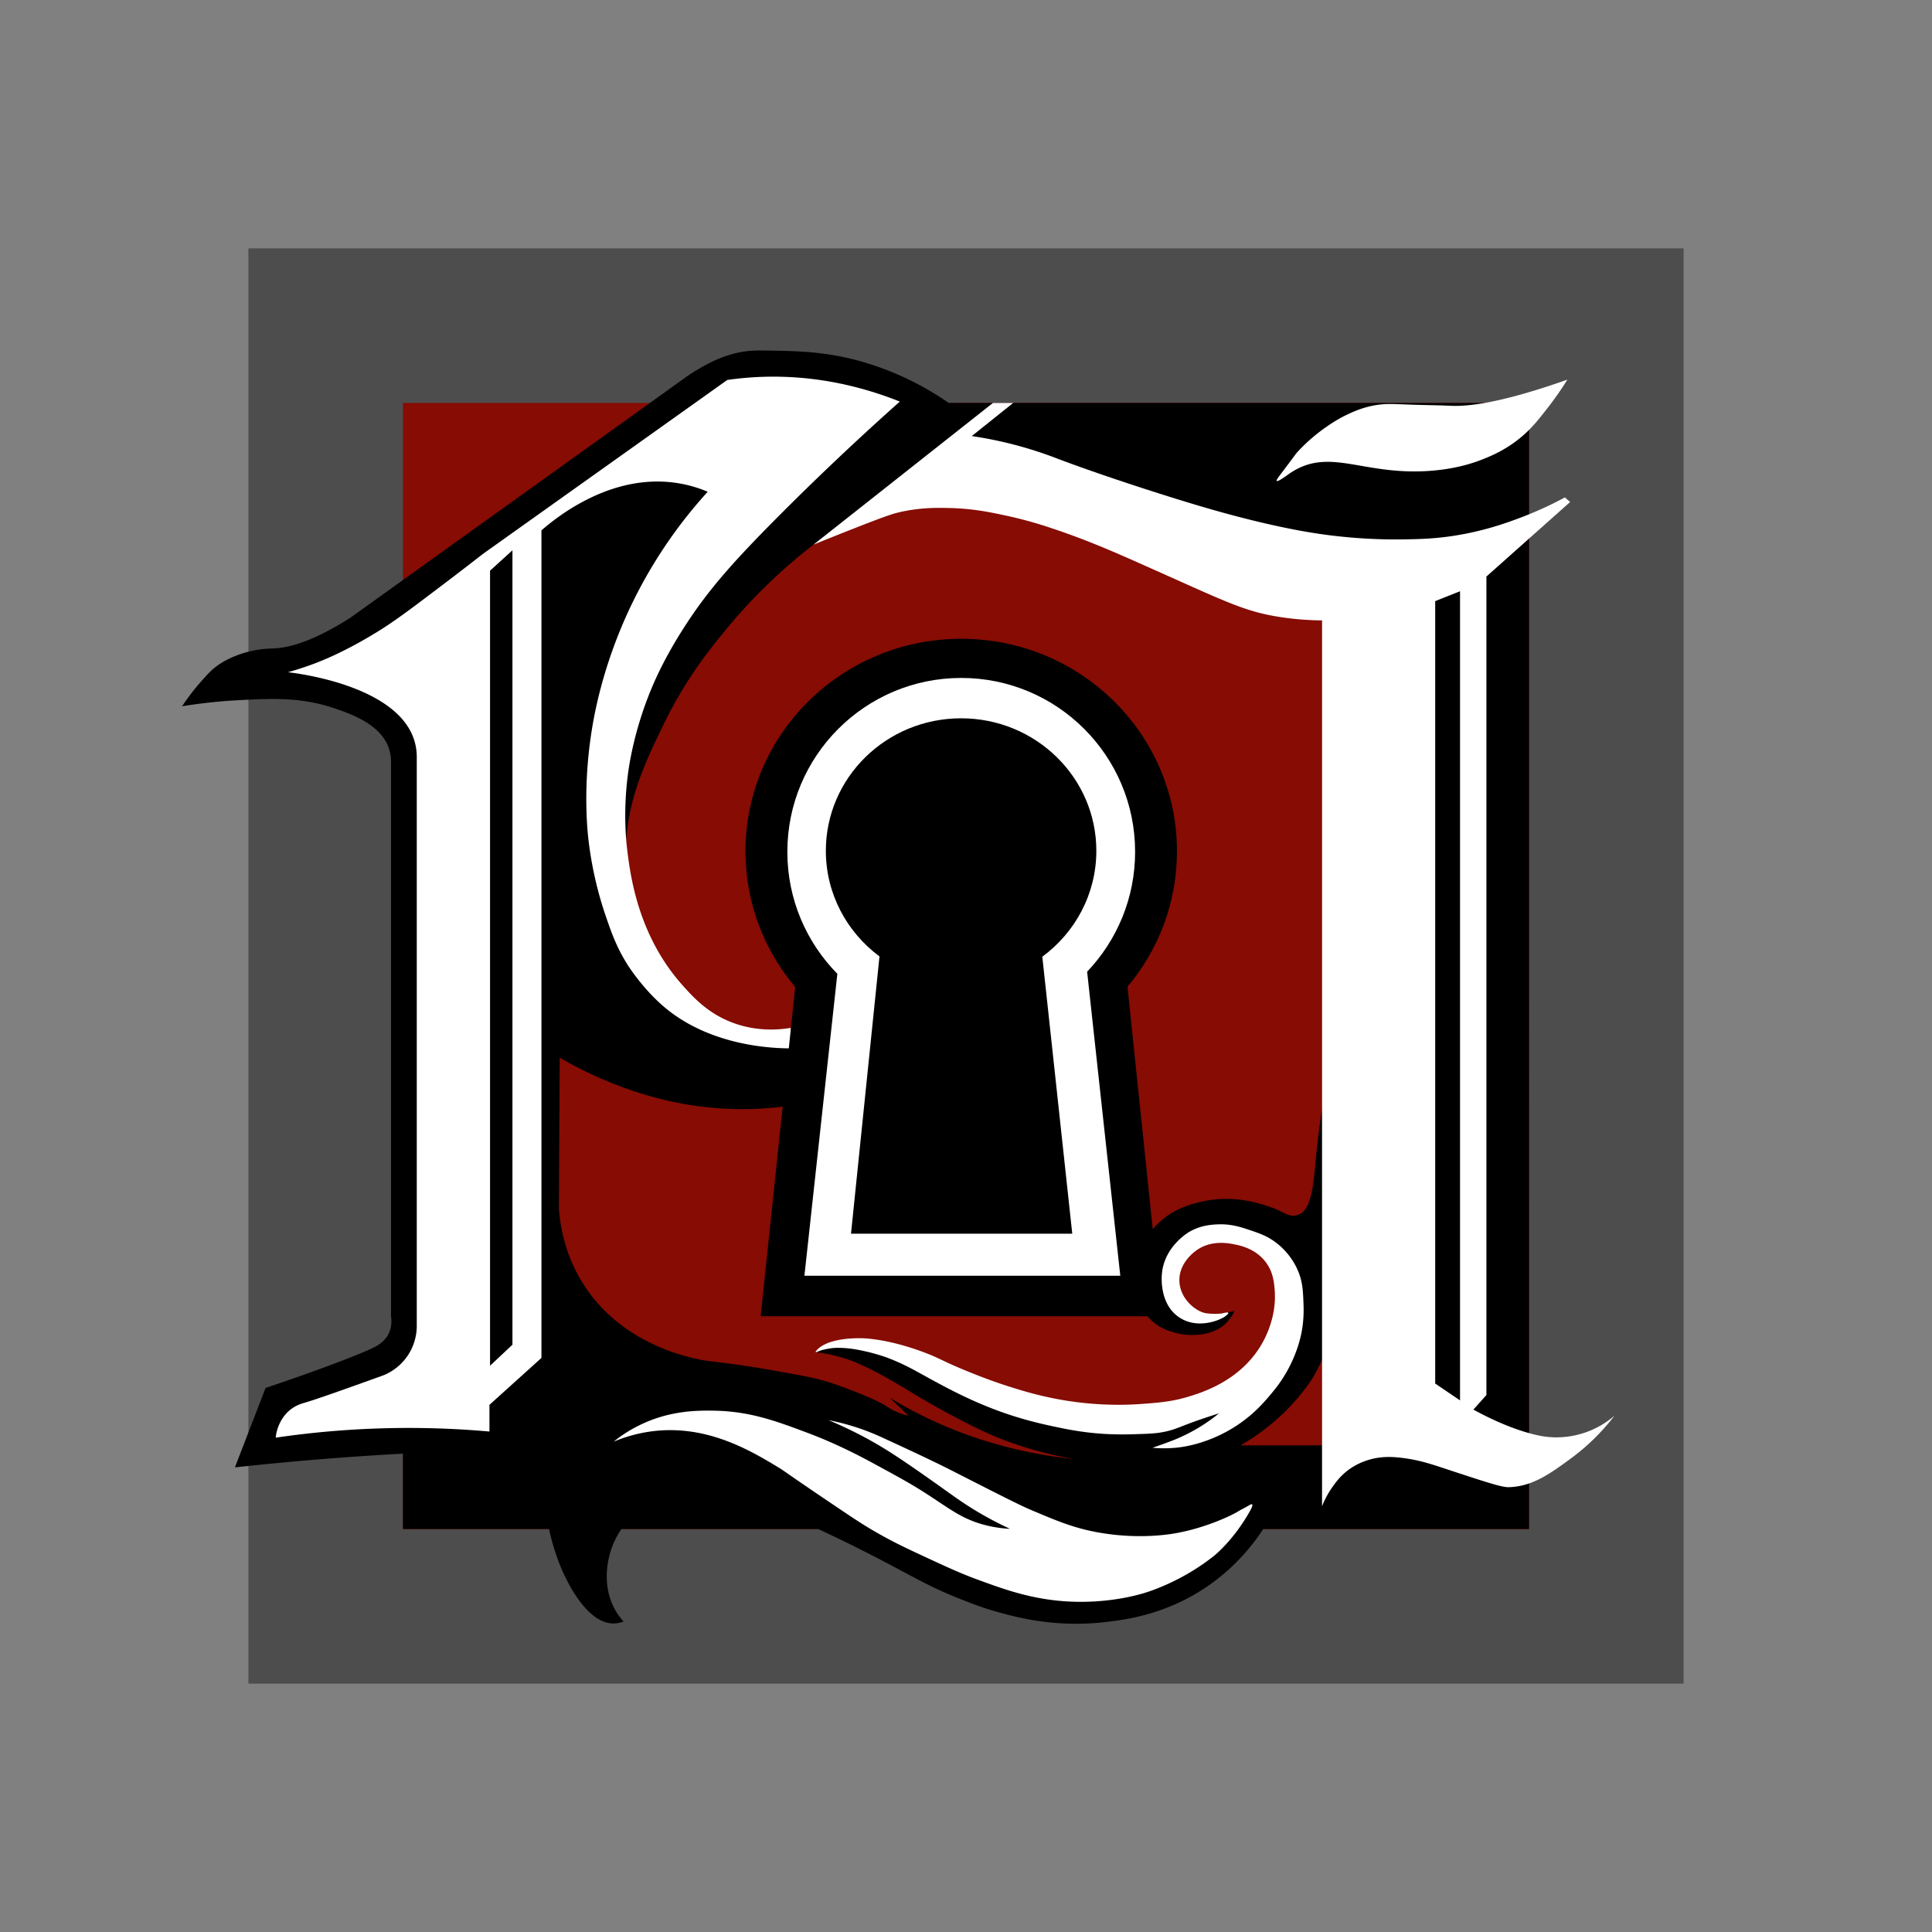 <svg xmlns="http://www.w3.org/2000/svg" viewBox="0 0 350 350" style="enable-background:new 0 0 350 350" xml:space="preserve"><rect x="0" y="0" width="350" height="350" fill="#808080" stroke="none"/><switch><g><path style="opacity:.4" d="M45 45h260v260H45z"/><path style="fill:#860c04" d="M73 73h204v204H73z"/><path d="M171.875 73a53.548 53.548 0 0 0-14.018-6.96c-7.356-2.384-13.082-2.457-19.524-2.54-1.505-.019-2.98.02-4.77.417-3.197.71-5.774 2.203-7.175 3.027a30.83 30.83 0 0 0-1.833 1.167L63.5 111.889c-6.898 4.403-11.26 5.498-14.056 5.583-.483.015-2.2.038-4.389.583-3.593.895-5.661 2.498-6.083 2.833-.822.654-1.317 1.204-2.306 2.305a40.76 40.76 0 0 0-3.679 4.753 91.852 91.852 0 0 1 9.763-1.072c6.495-.365 11.84-.616 17.972 1.486 3.092 1.06 8.444 2.976 9.796 7.419.264.869.316 1.638.315 2.164v100.444c.108.745.178 2.025-.458 3.278-.757 1.49-2.135 2.195-2.958 2.583-2.804 1.323-9.84 4.015-19.306 7.194l-5.556 14.389a558.419 558.419 0 0 1 30.444-2.49v13.656h26.472c.204.976.521 2.304 1.014 3.847.176.55.841 2.617 1.75 4.5.789 1.635 4.219 8.743 8.875 8.763a4.961 4.961 0 0 0 1.848-.36 11.66 11.66 0 0 1-1.563-2.185c-2.271-4.117-1.316-8.411-1.037-9.586a14.89 14.89 0 0 1 2.224-4.978h35.646a280.716 280.716 0 0 1 10.771 5.292c6.437 3.337 9.316 5.153 14.938 7.375 1.932.764 4.108 1.624 6.979 2.417 3.373.931 10.139 2.733 18.722 1.833 3.94-.413 11.676-1.318 19.444-6.778 4.975-3.497 8.053-7.518 9.764-10.139h48.153V73H171.875zm47.75 181.792c-4.746 1.942-9.594 3.948-16.333 4.33-9.659.548-17.083-2.458-20.848-4.03-2.448-1.022-6.393-3.165-14.361-7.299 0 0-6.029-3.208-12.206-4.069-2.389-.333-4.421.013-5.107.172-.903.209-1.762.539-1.762.539-.474.182-.874.367-1.19.525.516.059 1.194.152 1.984.302a31.22 31.22 0 0 1 3.2.807c1.623.51 3.822 1.4 7.942 3.712 2.129 1.195 3.678 2.157 3.951 2.326 0 0 5.666 3.511 12.333 6.75 3.673 1.784 9.353 4.046 17.354 5.479-9.605-1.048-20.194-3.736-30.569-9.486a74.416 74.416 0 0 1-2.847-1.66l3.417 3.285a11.762 11.762 0 0 1-1.385-.402c-1.403-.504-2.348-1.149-2.574-1.298-2.089-1.382-7.726-3.45-9.5-4.064-3.157-1.092-5.926-1.528-11.313-2.49a171.927 171.927 0 0 0-11.312-1.635c-2.202-.306-15.679-2.398-23-14.25-3.187-5.16-4.024-10.254-4.25-13.417l.146-27.312c7.882 4.533 20.209 9.84 35.271 9.285a59.398 59.398 0 0 0 6.944-.667l-.361-12.681c-2.374.447-6.793.922-11.639-.875-6.549-2.428-9.861-7.515-12.167-11.056-4.697-7.213-5.784-14.509-6.028-18.611-.621-10.457 3.161-18.26 6.833-25.833 3.935-8.117 8.343-13.558 11.167-17a98.764 98.764 0 0 1 15.958-15.5c7.192-4.677 13.429-6.672 17.303-7.623 24.682-6.066 48.558 6.786 65.183 15.735a166.847 166.847 0 0 1 9.639 5.611v88.494a163.89 163.89 0 0 0-1.154 9.443c-.316 3.424-.669 8.489-2.797 9.576-.471.24-.918.306-.918.306-1.174.172-1.939-.509-3.592-1.216-.376-.161-.943-.345-2.078-.714a23.057 23.057 0 0 0-5.878-1.07 20.617 20.617 0 0 0-6.137.657c-1.507.404-3.715 1.02-5.988 2.775-2.017 1.558-3.032 3.201-3.238 3.542a12.729 12.729 0 0 0-1.276 2.928c-.217.739-2.24 7.617 1.868 11.826 1.594 1.633 3.431 2.168 4.354 2.438 3.181.927 7.268.544 9.479-1.708.756-.77 1.576-2.047 1.427-2.188-.046-.043-.169.035-.625.156-.253.068-.464.11-.604.135-.666.349-1.768.8-3.135.771-2.941-.063-5.792-2.318-6.625-5.333-.995-3.602 1.286-6.857 3.458-8.375 2.097-1.465 4.323-1.471 5.5-1.458 3.785.041 8.211 1.99 10.5 5.833 2.945 4.943.819 10.441-.542 13.958-.553 1.43-1.852 4.681-5 7.583-1.786 1.649-3.687 2.738-6.872 4.041zm5.104 7.047c3.112-1.792 8.158-5.227 12.382-11.173.626-.88 1.492-2.283 2.389-4.349v15.522h-14.771z"/><path style="fill:#fff" d="M133.2 185.441c-4.756-1.637-7.52-4.668-9.616-7.024-7.944-8.928-9.378-19.649-9.958-24.458-.195-1.617-.754-6.887.125-13.667.189-1.456.935-6.77 3.417-13.403 1.196-3.197 3.137-7.611 6.872-13.403 4.177-6.477 8.508-11.433 16.819-19.789a500.972 500.972 0 0 1 22.153-20.947c-6.113-2.442-14.593-4.793-24.675-4.488-2.328.07-4.528.276-6.585.572l-44.25 31.5a590.844 590.844 0 0 1-6.333 4.875c-6.249 4.744-9.373 7.116-12.472 9.042-6.165 3.832-10.491 5.506-12.222 6.139a58.898 58.898 0 0 1-4.306 1.389c2.148.25 20.122 2.54 22.958 12.597.225.798.362 1.671.375 2.625v103.417a9.747 9.747 0 0 1-1.712 5.266 9.737 9.737 0 0 1-4.233 3.429c-7.123 2.569-12.258 4.396-14.444 5.028-.445.129-1.595.447-2.694 1.389-1.027.88-1.538 1.901-1.733 2.302a7.667 7.667 0 0 0-.739 2.615 165.512 165.512 0 0 1 38.723-1.111V254.5l9.417-8.5V96.083c2.78-2.419 12.762-10.518 24.792-8.542 1.614.265 3.414.736 5.333 1.542a85.389 85.389 0 0 0-14.417 21.75c-4.608 10.015-6.127 18.474-6.625 21.667-1.594 10.219-.757 17.974-.556 19.699a66.72 66.72 0 0 0 3.181 13.926c1.006 2.919 1.944 5.583 3.958 8.75.198.311 2.845 4.415 6.667 7.625 8.642 7.259 20.3 7.431 22.958 7.417l-.125-3.708c-2.107.351-5.861.675-10.053-.768zm-40.367 58.164-4.056 3.812V103.384l4.056-3.689v143.91zm18.334 17.562c1.922-.799 4.973-1.825 8.792-2.042 9.065-.514 16.365 3.882 20.956 6.647 1.39.837.453.36 10.711 7.27 3.345 2.253 4.897 3.282 7.167 4.583 3.048 1.747 5.437 2.864 8.417 4.25 4.154 1.931 6.715 3.122 9.903 4.292 5.049 1.852 10.416 3.821 17.611 4.006 6.536.168 11.356-1.218 12.5-1.562 1.005-.301 6.994-2.158 12.827-6.854 0 0 3.481-2.802 6.388-8.015.116-.207.587-1.052.396-1.214-.112-.095-.401.087-.972.417-.531.306-1.094.56-1.611.889-.668.425-5.132 2.755-10.917 3.861-1.126.215-6.752 1.235-14.11-.033-4.567-.787-7.622-2.08-12.64-4.203-1.857-.786-6.166-2.979-14.708-7.333 0 0-3.731-1.902-12.082-5.717a41.947 41.947 0 0 0-9.681-3.13c4.828 2.024 8.501 4.13 11.014 5.722 3.233 2.049 7.841 5.335 10.292 7.083 1.779 1.269 3.567 2.568 6.25 4.125a63.652 63.652 0 0 0 5.292 2.75 22.178 22.178 0 0 1-5.014-.819c-3.892-1.11-6.025-2.9-10.111-5.528-2.8-1.801-4.786-2.883-8.625-4.973-2.662-1.45-7.177-3.909-12.82-6.027-5.824-2.186-10.58-3.971-17.167-4.056-2.947-.038-7.97-.045-13.444 2.667a25.235 25.235 0 0 0-4.614 2.944z"/><path style="fill:#fff" d="M287.269 259.48a16.09 16.09 0 0 1-5.893.9c-1.291-.047-2.393-.247-3.584-.546-4.321-1.086-8.443-3.142-10.875-4.472l2.361-2.639V104.444l15.167-13.5-.944-.833a66.817 66.817 0 0 1-8.417 3.806c-2.315.858-6.434 2.36-12.017 3.192-3.308.493-5.776.549-8.441.599a95.862 95.862 0 0 1-14.113-.787c-2.226-.285-9.423-1.274-21.578-4.789-7.706-2.228-19.785-6.16-27.473-9.085-1.275-.485-5.045-1.938-10.262-3.097a71.363 71.363 0 0 0-5.157-.95l7.5-6h-3.667l-32.5 25.667c1.889-.772 4.53-1.839 7.708-3.083 5.669-2.22 6.711-2.523 7.771-2.771 3.894-.911 7.041-.841 9.479-.771 4.037.117 7.061.752 9.958 1.375a75.256 75.256 0 0 1 8.153 2.25c6.134 2.037 10.844 4.089 15.778 6.278 15.662 6.948 18.95 8.788 25.608 9.824 3.239.504 5.935.608 7.669.621v160.478a16.373 16.373 0 0 1 1.833-3.409c.671-.954 1.616-2.272 3.306-3.429a12.025 12.025 0 0 1 3.069-1.487c2.346-.757 4.423-.649 6.083-.458 3.591.413 5.899 1.293 9.907 2.606 5.607 1.837 8.41 2.755 9.593 2.727 4.325-.103 7.565-2.477 11.292-5.208a39.093 39.093 0 0 0 7.889-7.736 16.217 16.217 0 0 1-5.203 3.006zm-22.769-5.786-4.5-3.049V108.9l4.5-1.79v146.584z"/><path style="fill:#fff" d="M231.292 87.125c-.117-.128.319-.702.688-1.188 2.999-3.956 2.664-3.604 2.965-3.938 3.887-4.315 8.445-6.567 8.445-6.567 1.471-.727 3.305-1.616 5.889-2.044 1.762-.292 2.888-.207 6.503-.076 2.37.086 4.743.097 7.112.202 3.368.149 9.392-.624 21.051-4.738a58.663 58.663 0 0 1-3.611 5.167c-1.505 1.925-2.608 3.336-4.222 4.778-3.063 2.737-6.142 3.958-7.833 4.611-1.393.538-4.9 1.77-10.165 2.025-11.142.539-16.933-3.937-23.55-.171-.592.337-1.042.656-1.292.84-.868.624-1.832 1.261-1.98 1.099zm-8.77 150.699c-.074-.153-.668.02-1.203.117 0 0-1.025.185-2.736-.024-1.788-.218-4.724-2.459-4.917-5.694-.194-3.258 2.527-5.298 2.944-5.611 2.769-2.076 6.031-1.392 7.2-1.147.948.199 3.704.777 5.523 3.224 1.296 1.744 1.469 3.566 1.583 4.958.412 5.012-1.82 8.991-2.529 10.159-3.905 6.436-10.7 8.489-13.221 9.25-2.929.885-5.435 1.068-8.5 1.292-1.438.105-5.002.31-9.604-.118-6.528-.607-11.426-2.141-14.53-3.132-3.043-.972-5.546-1.979-7.143-2.625-4.788-1.936-5.052-2.408-8.333-3.611-5.46-2.002-9.166-2.322-10.347-2.403 0 0-6.296-.43-8.672 2.063-.066.069-.321.337-.266.416.061.087.455-.117.891-.279 0 0 .458-.17 1.616-.367 1.797-.306 4.25.083 4.25.083 3.552.563 6.264 1.604 6.264 1.604 3.418 1.312 5.267 2.491 8.25 4.104 3.39 1.834 8.372 4.499 14.729 6.5a73.017 73.017 0 0 0 6.729 1.75c2.549.551 5.454 1.167 9.333 1.417.625.04 2.624.158 5.25.083 2.957-.084 4.436-.126 6.104-.5 2.21-.496 2.689-1.011 7.833-2.708.767-.253 1.399-.454 1.812-.583a31.688 31.688 0 0 1-7.389 4.5c-1.261.54-2.732 1.061-3.542 1.347-.471.167-.861.3-1.125.389a23 23 0 0 0 4.806-.069c.937-.113 5.785-.755 10.833-4.208 2.9-1.984 4.692-4.093 5.778-5.389.78-.931 1.938-2.328 3.083-4.417 1.8-3.282 2.372-6.088 2.5-6.75.468-2.427.403-4.327.361-5.389-.087-2.182-.148-3.71-.889-5.583-1.21-3.06-3.354-4.817-4.191-5.439-1.527-1.134-2.888-1.596-4.503-2.145-1.66-.564-3.513-1.193-5.944-1.083-1.011.046-2.999.135-5.052 1.296-.351.199-4.69 2.749-5.076 7.77-.075.969-.273 5.56 3.211 7.823 3.357 2.18 7.419.439 8.317-.267.127-.099.583-.457.512-.604z"/><path d="M213.219 154.222c0-21.263-17.498-38.5-39.083-38.5-21.585 0-39.083 17.237-39.083 38.5 0 9.35 3.385 17.92 9.011 24.589l-6.261 59.633h72.667l-6.215-59.687c5.598-6.661 8.964-15.21 8.964-24.535z"/><path style="fill:#fff" d="M205.636 154.316c0-17.397-14.103-31.5-31.5-31.5s-31.5 14.103-31.5 31.5c0 8.611 3.458 16.411 9.058 22.097l-5.966 54.698h57.222l-6.007-55.08c5.382-5.652 8.693-13.294 8.693-21.715zM154.167 223.5l5.16-50.238c-5.901-4.382-9.715-11.321-9.715-19.135 0-13.255 10.969-24 24.5-24s24.5 10.745 24.5 24c0 7.846-3.844 14.811-9.786 19.19l5.425 50.183h-40.084z"/></g></switch></svg>